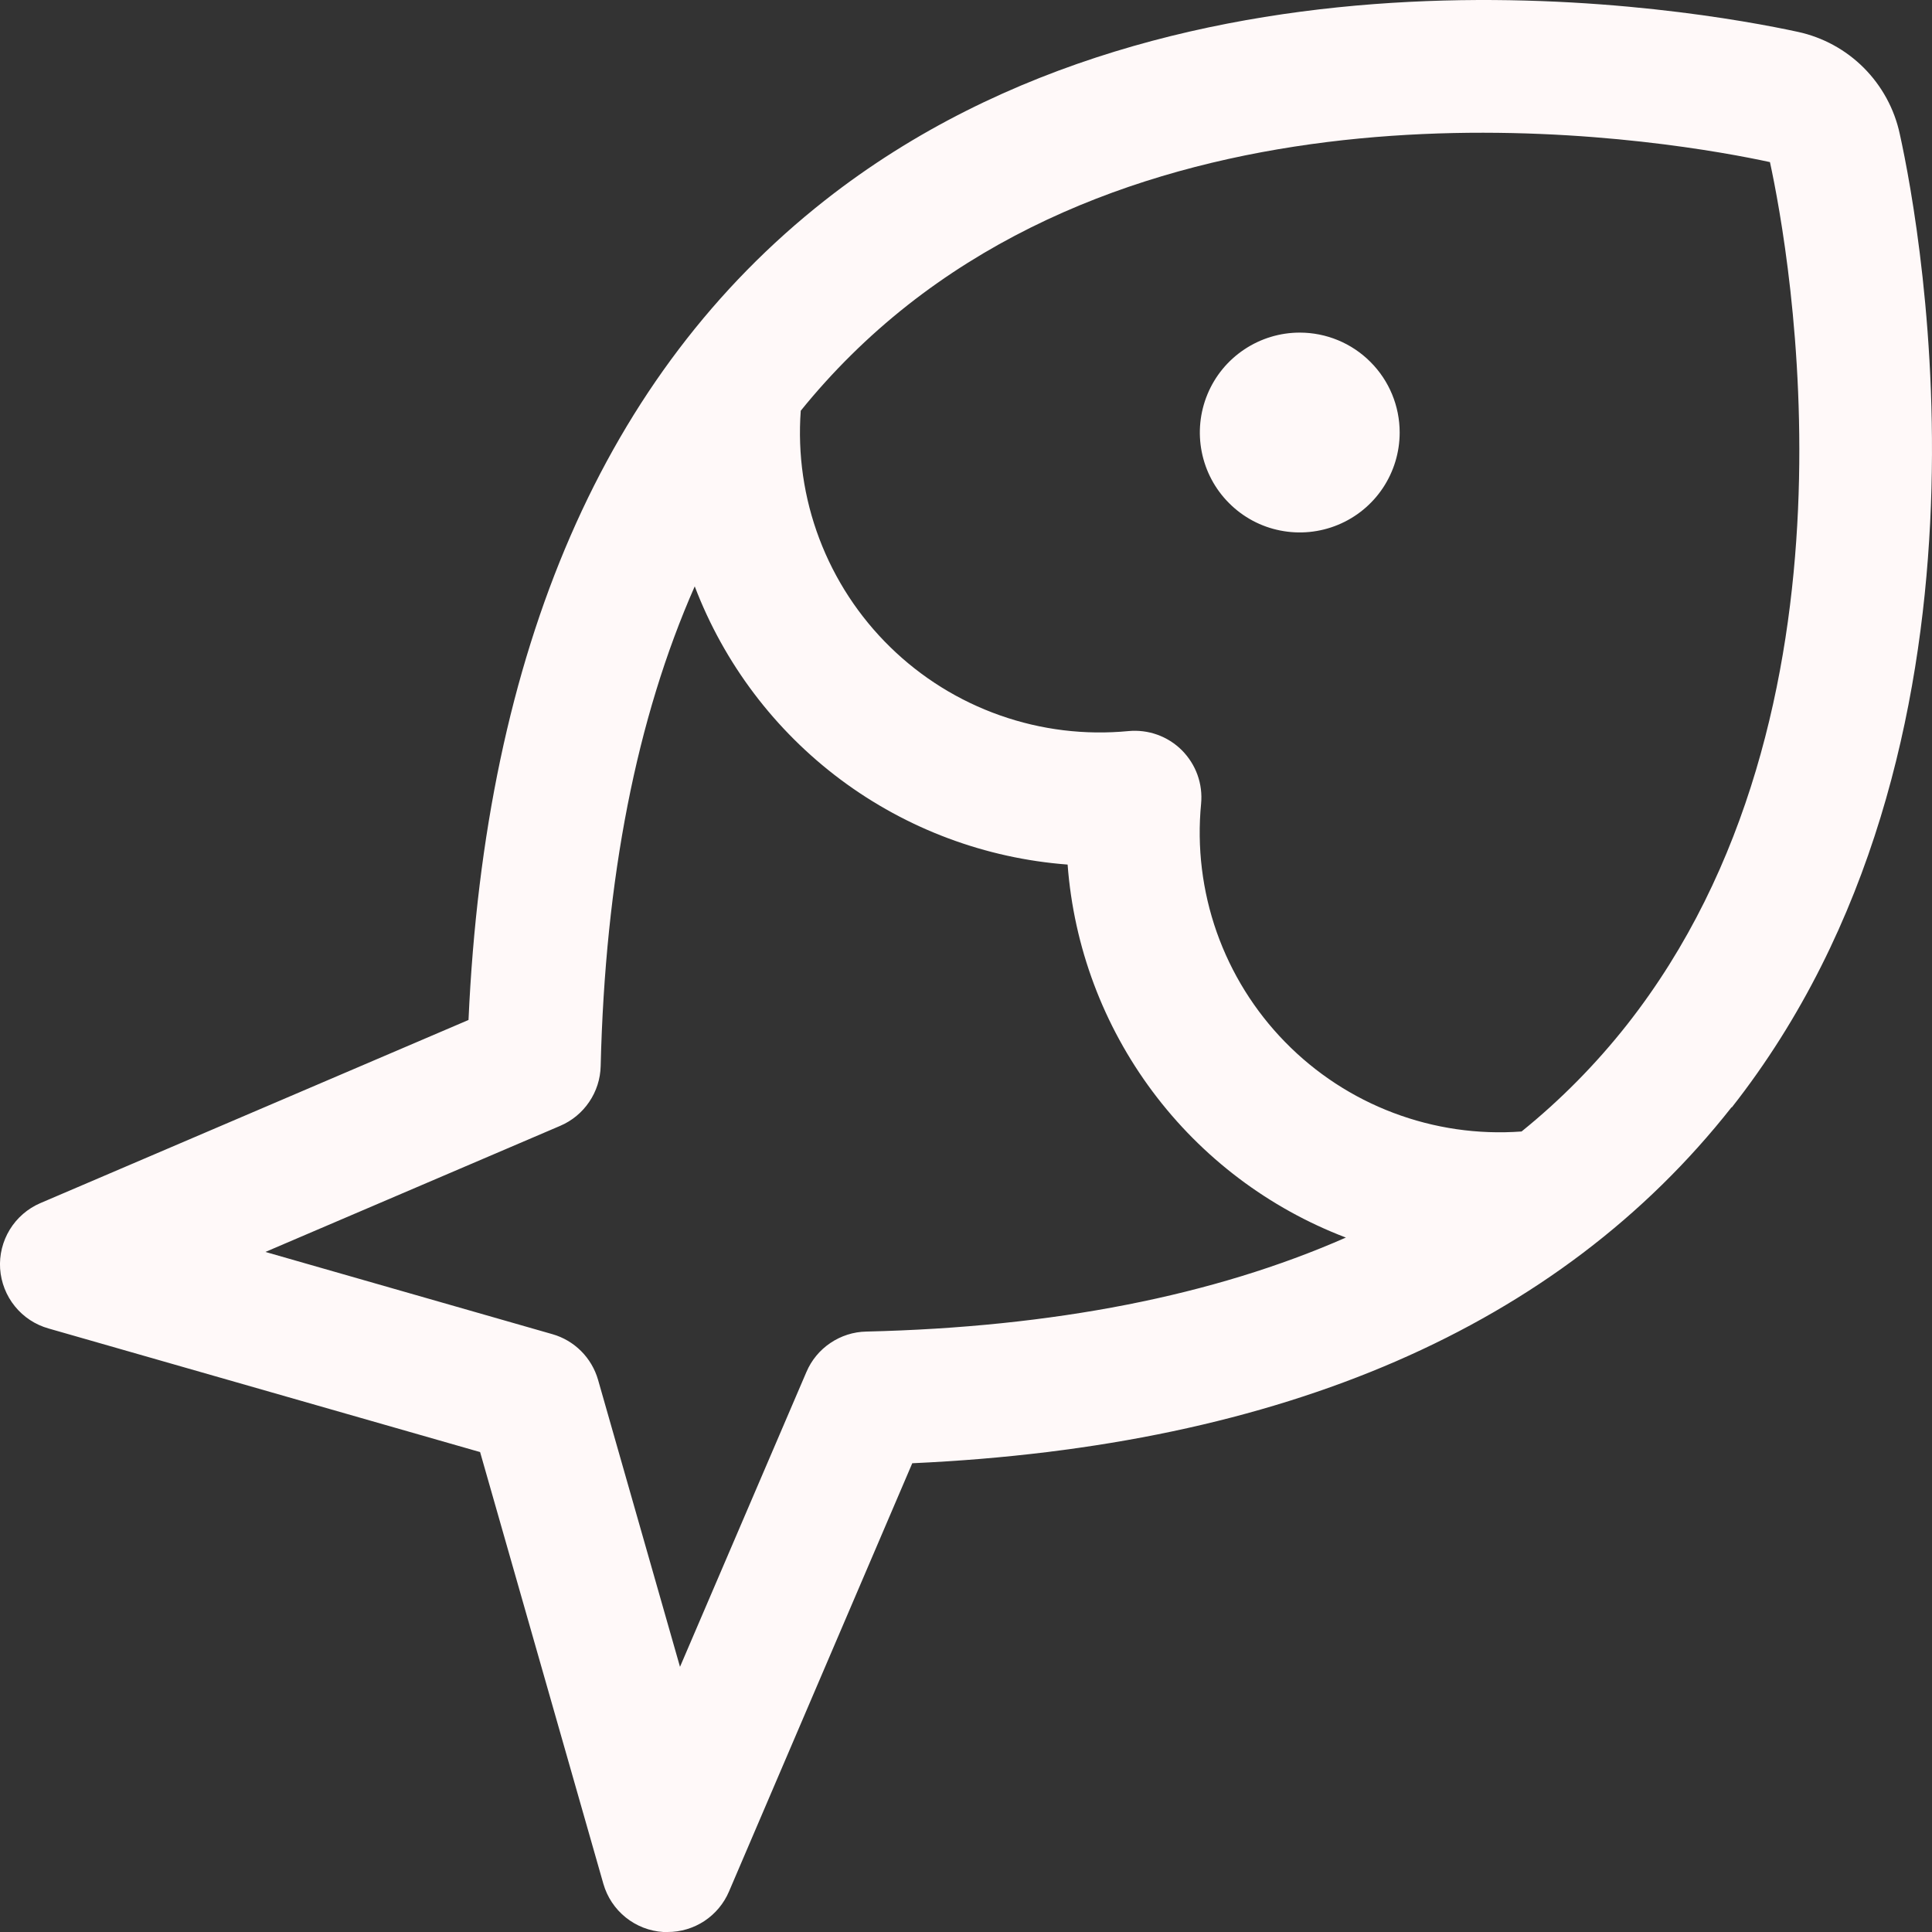 <svg width="32" height="32" viewBox="0 0 32 32" fill="none" xmlns="http://www.w3.org/2000/svg">
<rect x="0" y="0" width="32" height="32" fill="#333333" stroke="none"/>
<path d="M23.183 7.164C23.183 7.491 23.086 7.811 22.904 8.084C22.722 8.356 22.464 8.568 22.161 8.693C21.859 8.818 21.526 8.851 21.205 8.787C20.884 8.724 20.589 8.566 20.358 8.334C20.126 8.103 19.969 7.808 19.905 7.487C19.841 7.166 19.874 6.833 19.999 6.531C20.124 6.228 20.336 5.97 20.609 5.788C20.881 5.606 21.201 5.509 21.528 5.509C21.967 5.509 22.388 5.683 22.698 5.994C23.009 6.304 23.183 6.725 23.183 7.164ZM28.682 18.337C25.819 21.974 21.255 23.956 15.11 24.236L12.075 31.328C11.99 31.528 11.848 31.698 11.667 31.818C11.486 31.937 11.273 32.001 11.056 32H10.986C10.758 31.986 10.541 31.901 10.364 31.759C10.186 31.616 10.057 31.422 9.994 31.203L7.952 24.051L0.805 22.004C0.585 21.942 0.39 21.814 0.247 21.637C0.103 21.46 0.018 21.242 0.002 21.015C-0.013 20.787 0.043 20.561 0.162 20.366C0.281 20.171 0.458 20.018 0.667 19.928L7.76 16.894C8.036 10.746 10.023 6.182 13.661 3.32C19.621 -1.37 28.13 0.171 29.775 0.527C30.19 0.616 30.57 0.823 30.87 1.123C31.169 1.423 31.377 1.803 31.466 2.218C31.83 3.862 33.372 12.381 28.682 18.345V18.337ZM22.292 20.498C21.017 20.012 19.906 19.173 19.09 18.079C18.273 16.985 17.785 15.681 17.683 14.32C16.322 14.217 15.019 13.73 13.925 12.914C12.832 12.098 11.993 10.987 11.507 9.712C10.542 11.899 10.023 14.554 9.949 17.659C9.944 17.871 9.878 18.076 9.759 18.251C9.641 18.426 9.474 18.564 9.28 18.647L4.396 20.736L9.149 22.098C9.329 22.149 9.493 22.246 9.625 22.378C9.758 22.511 9.854 22.675 9.906 22.855L11.263 27.608L13.357 22.724C13.44 22.529 13.578 22.362 13.754 22.244C13.93 22.125 14.136 22.059 14.348 22.055C17.448 21.982 20.103 21.461 22.292 20.498ZM29.316 2.685C27.84 2.365 20.214 0.976 15.032 5.055C14.379 5.57 13.786 6.156 13.263 6.803C13.21 7.524 13.315 8.248 13.571 8.924C13.827 9.6 14.227 10.212 14.744 10.717C15.261 11.223 15.882 11.609 16.564 11.849C17.246 12.09 17.972 12.178 18.691 12.109C18.853 12.094 19.016 12.114 19.169 12.169C19.322 12.224 19.461 12.312 19.576 12.427C19.69 12.542 19.779 12.681 19.834 12.834C19.889 12.987 19.909 13.15 19.894 13.312C19.824 14.031 19.913 14.758 20.153 15.44C20.394 16.122 20.78 16.743 21.286 17.26C21.791 17.777 22.404 18.178 23.08 18.433C23.757 18.689 24.481 18.794 25.202 18.741C25.848 18.219 26.433 17.626 26.947 16.974C31.025 11.792 29.636 4.163 29.316 2.685Z" fill="#FFF9F9"/>
</svg>
